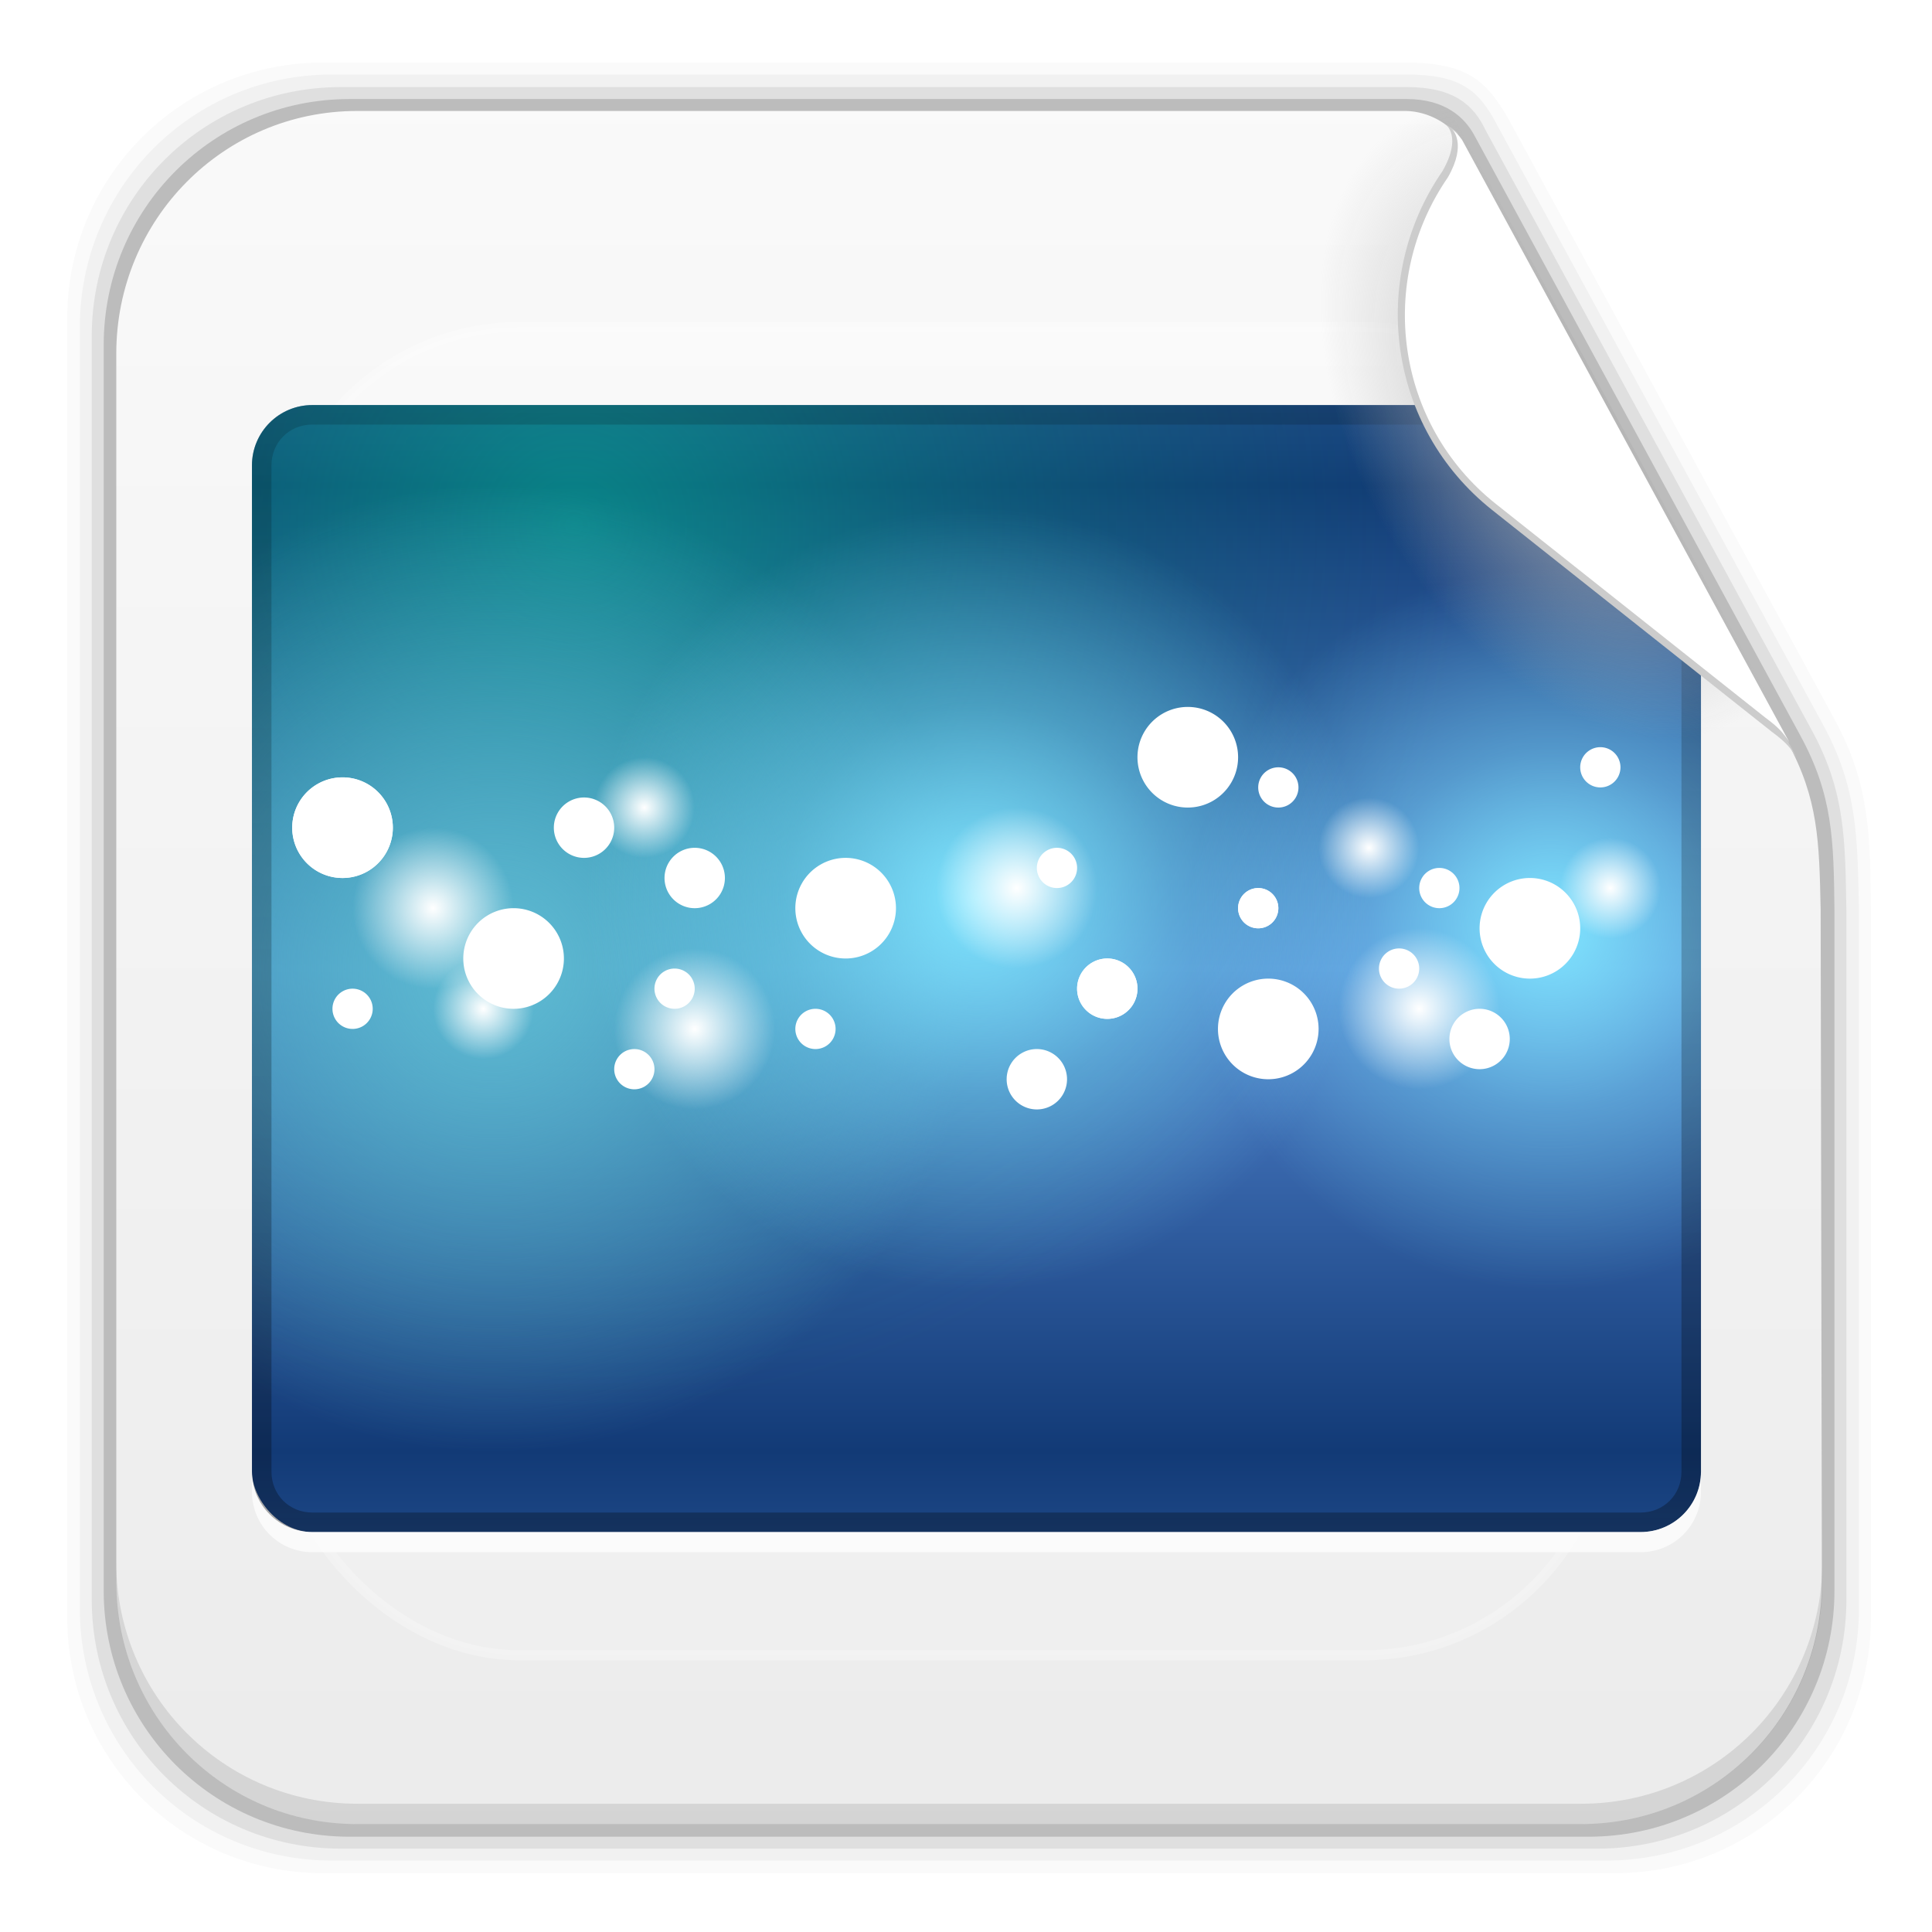<svg height="96" width="96" xmlns="http://www.w3.org/2000/svg" xmlns:xlink="http://www.w3.org/1999/xlink">
 <defs>
  <filter x="-0.192" y="-0.192" height="1.384" color-interpolation-filters="sRGB" id="filter3794-58" width="1.384">
   <feGaussianBlur stdDeviation="5.28"/>
  </filter>
  <linearGradient x2="0" y1="20.221" y2="138.66" gradientUnits="userSpaceOnUse" id="linearGradient11029">
   <stop stop-color="#fff"/>
   <stop stop-color="#fff" stop-opacity="0" offset="1"/>
  </linearGradient>
  <linearGradient x2="0" y1="90" y2="5.988" gradientUnits="userSpaceOnUse" id="linearGradient8339" gradientTransform="matrix(1.096 0 0 1.069 -4.442 -3.204)">
   <stop stop-color="#ebebeb"/>
   <stop stop-color="#fafafa" offset="1"/>
  </linearGradient>
  <radialGradient cy="360.77" r="21.302" gradientUnits="userSpaceOnUse" id="radialGradient8416" cx="303.16" gradientTransform="matrix(0.441 -0.247 0.391 0.699 -196.61 -156.38)">
   <stop stop-color="#b4b4b4"/>
   <stop stop-color="#b4b4b4" stop-opacity="0" offset="1"/>
  </radialGradient>
  <linearGradient x2="0" y1="48.04" y2="79.52" spreadMethod="reflect" gradientUnits="userSpaceOnUse" id="linearGradient12223" gradientTransform="matrix(1 0 0 1 338.87 -254.78)">
   <stop stop-color="#4caaff"/>
   <stop stop-color="#9fd7f8" offset="1"/>
  </linearGradient>
  <clipPath id="clipPath3613-30">
   <use xlink:href="#SVGCleanerId_0"/>
  </clipPath>
  <clipPath id="clipPath2952">
   <rect x="12" rx="3" y="20" height="56" width="72"/>
  </clipPath>
  <linearGradient x2="0" y1="48" y2="72" spreadMethod="reflect" gradientUnits="userSpaceOnUse" id="linearGradient17645">
   <stop stop-color="#5184cf"/>
   <stop stop-color="#123a76" offset="1"/>
  </linearGradient>
  <radialGradient cy="24" r="16" gradientUnits="userSpaceOnUse" id="radialGradient17647" cx="56">
   <stop stop-color="#00ce99"/>
   <stop stop-color="#00805f" stop-opacity="0" offset="1"/>
  </radialGradient>
  <radialGradient cy="49.721" r="19.437" gradientUnits="userSpaceOnUse" id="radialGradient17649" cx="60.56">
   <stop stop-color="#80e5ff"/>
   <stop stop-color="#80e5ff" stop-opacity="0.403" offset="0.5"/>
   <stop stop-color="#80e5ff" stop-opacity="0" offset="1"/>
  </radialGradient>
  <radialGradient cy="64.06" r="24.02" gradientUnits="userSpaceOnUse" id="radialGradient17651" cx="47.977">
   <stop stop-color="#5fbcd3"/>
   <stop stop-color="#5fbcd3" stop-opacity="0" offset="1"/>
  </radialGradient>
  <radialGradient cy="37.5" r="2.5" xlink:href="#linearGradient11029" gradientUnits="userSpaceOnUse" id="radialGradient17655" cx="58.5"/>
  <linearGradient x2="0" y1="80" y2="-40.07" gradientUnits="userSpaceOnUse" id="linearGradient17671" gradientTransform="matrix(1 0 0 1 -21.48 -0.28)">
   <stop/>
   <stop stop-opacity="0" offset="1"/>
  </linearGradient>
  <clipPath clipPathUnits="userSpaceOnUse" id="clipPath17675">
   <path d="m15.747 5.107c-6.642 0-11.969 5.395-11.969 12.062v61.031c0 6.668 5.327 12.031 11.969 12.031h60.813c6.642 0 11.969-5.363 11.969-12.031l-0.062-33.438c-0.073-3.385-0.113-5.47-1.656-8.312l-16.283-29.968c-0.544-0.769-1.558-1.34-2.625-1.375z"/>
  </clipPath>
  <rect x="6" rx="6" y="6" height="84" id="SVGCleanerId_0" width="84"/>
  <path d="m80 49.721a19.437 19.437 0 1 1 -38.874 0 19.437 19.437 0 1 1 38.874 0z" fill="url(#radialGradient17649)" color="#000000" id="SVGCleanerId_1"/>
  <path d="m61 37.5a2.5 2.5 0 1 1 -5 0 2.5 2.5 0 1 1 5 0z" color="#000000" id="SVGCleanerId_2"/>
 </defs>
 <path d="m16.059 3.108c-7.049 0-12.719 5.67-12.719 12.719v64.531c0 7.049 5.67 12.719 12.719 12.719h64.188c7.049 0 12.719-5.67 12.719-12.719v-35.013c-0.037-3.822-0.042-6.345-1.801-9.586l-16.206-29.842c-1.079-1.883-2.031-2.809-5.135-2.809z" fill-opacity="0.02"/>
 <path d="m16.497 3.702c-6.954 0-12.531 5.609-12.531 12.562v63.656c0 6.954 5.577 12.531 12.531 12.531h63.312c6.954 0 12.562-5.577 12.562-12.531v-34.607c-0.074-3.715-0.065-6.137-1.775-9.285l-16.222-29.849c-0.903-1.708-1.795-2.477-4.534-2.477z" fill-opacity="0.039"/>
 <path d="m16.934 4.327c-6.859 0-12.375 5.516-12.375 12.375v62.781c0 6.859 5.516 12.375 12.375 12.375h62.438c6.859 0 12.375-5.516 12.375-12.375v-34.169c-0.06-3.604-0.055-5.964-1.716-9.019l-16.222-29.842c-0.578-1.218-1.55-2.127-3.906-2.127z" fill-opacity="0.078"/>
 <path d="m17.372 4.921c-6.763 0-12.219 5.455-12.219 12.219v61.906c0 6.763 5.455 12.219 12.219 12.219h61.562c6.763 0 12.219-5.455 12.219-12.219v-33.794c-0.035-3.517-0.084-5.736-1.688-8.69l-16.237-29.895c-0.437-0.772-1.359-1.747-3.339-1.747z" fill-opacity="0.157"/>
 <path d="m17.747 5.514c-6.642 0-11.969 5.395-11.969 12.062v61.031c0 6.668 5.327 12.031 11.969 12.031h60.813c6.642 0 11.969-5.363 11.969-12.031l-0.062-33.438c-0.073-3.385-0.113-5.47-1.656-8.312l-16.283-29.967c-0.544-0.769-1.558-1.34-2.625-1.375z" fill="url(#linearGradient8339)"/>
 <path d="m5.771 77.595v1.013c0 6.668 5.343 12.032 11.985 12.032h60.809c6.642 0 11.985-5.364 11.985-12.032v-1.013c0 6.668-5.343 12.032-11.985 12.032h-60.809c-6.642 0-11.985-5.364-11.985-12.032z" fill-opacity="0.098"/>
 <path d="m344.83-206.32c1.583 0 0.289-23.91 2.636-23.91 2.418 0 0.288 47.819 2.636 47.819 2.348 0 0.988-35.865 2.636-35.865 1.718 0 0.498 28.692 2.636 28.692 2.068 0 0.428-52.601 2.636-52.601 2.138 0 0.848 47.819 2.636 47.819 1.858 0 0.848-20.323 2.636-20.323 1.858 0 0.358 36.149 2.636 35.865 2.418-0.302 0.778-51.26 2.636-51.406 1.928-0.151 0.15 55.139 2.636 54.992 2.558-0.151 0.568-43.037 2.636-43.037 2.138 0 0.778 23.764 2.636 23.91 1.928 0.151 0.848-40.646 2.636-40.646 1.858 0 0.573 45.225 2.636 45.428 2.165 0.213 0.372-24.901 2.636-25.105 2.363-0.213 0.471 15.541 2.636 15.541 2.066 0 0.471-31.083 2.636-31.083 2.066 0 0.57 47.819 2.636 47.819 2.165 0 0.878-60.377 2.636-59.774 1.868 0.64 0.87 64.769 2.636 64.556 1.769-0.213 0.867-40.444 2.636-40.646 1.868-0.213 0.471 23.91 2.636 23.91 2.264 0 0.57-31.083 2.636-31.083 2.165 0 0.373 39.451 2.636 39.451 2.363 0 0.469-44.233 2.636-44.233 2.165 0 0.57 33.474 2.636 33.474 1.967 0 0.867-20.323 2.636-20.323 1.868 0 0.768 26.301 2.636 26.301 1.967 0 0.768-33.474 2.636-33.474 1.967 0 0.175 44.233 2.636 44.233 2.561 0 0.571-52.826 2.636-52.601 1.967 0.213 0.955 26.301 2.636 26.301" fill="url(#linearGradient12223)" opacity="0.4"/>
 <rect x="15" stroke-width="0.5" rx="12" y="15" clip-path="url(#clipPath3613-30)" fill="url(#linearGradient11029)" stroke="#fff" height="66" filter="url(#filter3794-58)" opacity="0.5" stroke-linecap="round" width="66" transform="matrix(1 0 0 1 -1.193 1.248)"/>
 <g clip-path="url(#clipPath17675)" transform="matrix(1 0 0 1 2 0.407)">
  <g clip-path="url(#clipPath2952)" transform="matrix(1 0 0 1 -1.48 -0.28)">
   <rect x="12" y="20" fill="url(#linearGradient17645)" color="#000000" height="56" width="72"/>
   <path d="m72 24a16 16 0 1 1 -32 0 16 16 0 1 1 32 0z" fill="url(#radialGradient17647)" color="#000000" opacity="0.5" transform="matrix(2.75 0 0 2.75 -126 -40)"/>
   <use xlink:href="#SVGCleanerId_1" opacity="0.697" transform="matrix(0.926 0 0 0.926 20.478 -0.044)"/>
   <path d="m72 64.058a24.023 24.023 0 1 1 -48.045 0 24.023 24.023 0 1 1 48.045 0z" fill="url(#radialGradient17651)" color="#000000" transform="matrix(1 0 0 1 -24 -16.06)"/>
   <use xlink:href="#SVGCleanerId_1" opacity="0.434" transform="matrix(1 0 0 1 -12.563 -5.158)"/>
   <use xlink:href="#SVGCleanerId_2" fill="#fff" opacity="0.4"/>
   <use xlink:href="#SVGCleanerId_2" fill="#fff" opacity="0.504" transform="matrix(1 0 0 1 -33.5 10)"/>
   <use xlink:href="#SVGCleanerId_2" fill="#fff" opacity="0.3" transform="matrix(1 0 0 1 4 13.5)"/>
   <use xlink:href="#SVGCleanerId_2" fill="#fff" opacity="0.504" transform="matrix(1 0 0 1 17 8.5)"/>
   <use xlink:href="#SVGCleanerId_2" fill="#fff" opacity="0.504" transform="matrix(1 0 0 1 -17 7.5)"/>
   <use xlink:href="#SVGCleanerId_2" fill="#fff" opacity="0.504" transform="matrix(1 0 0 1 -42 3.5)"/>
   <use xlink:href="#SVGCleanerId_2" fill="#fff" opacity="0.3" transform="matrix(1 0 0 1 -42 3.5)"/>
   <use xlink:href="#SVGCleanerId_2" fill="#fff" opacity="0.504" transform="matrix(0.4 0 0 0.4 -6.4 35)"/>
   <use xlink:href="#SVGCleanerId_2" fill="#fff" opacity="0.504" transform="matrix(0.4 0 0 0.4 7.6 38)"/>
   <use xlink:href="#SVGCleanerId_2" fill="#fff" opacity="0.504" transform="matrix(0.4 0 0 0.4 9.6 34)"/>
   <use xlink:href="#SVGCleanerId_2" fill="#fff" opacity="0.3" transform="matrix(0.4 0 0 0.4 16.6 36)"/>
   <use xlink:href="#SVGCleanerId_2" fill="#fff" opacity="0.504" transform="matrix(0.4 0 0 0.4 28.6 28)"/>
   <use xlink:href="#SVGCleanerId_2" fill="#fff" opacity="0.504" transform="matrix(0.4 0 0 0.4 45.6 33)"/>
   <use xlink:href="#SVGCleanerId_2" fill="#fff" opacity="0.504" transform="matrix(0.4 0 0 0.4 47.6 29)"/>
   <use xlink:href="#SVGCleanerId_2" fill="#fff" opacity="0.504" transform="matrix(0.4 0 0 0.4 55.6 23)"/>
   <use xlink:href="#SVGCleanerId_2" fill="#fff" opacity="0.504" transform="matrix(0.4 0 0 0.4 38.6 30)"/>
   <use xlink:href="#SVGCleanerId_2" fill="#fff" opacity="0.504" transform="matrix(0.4 0 0 0.4 38.6 30)"/>
   <use xlink:href="#SVGCleanerId_2" fill="#fff" opacity="0.504" transform="matrix(0.6 0 0 0.6 -1.1 21)"/>
   <use xlink:href="#SVGCleanerId_2" fill="#fff" opacity="0.504" transform="matrix(0.6 0 0 0.6 -6.6 18.5)"/>
   <use xlink:href="#SVGCleanerId_2" fill="#fff" opacity="0.504" transform="matrix(0.6 0 0 0.6 15.9 31)"/>
   <use xlink:href="#SVGCleanerId_2" fill="#fff" opacity="0.504" transform="matrix(0.6 0 0 0.6 19.4 26.5)"/>
   <use xlink:href="#SVGCleanerId_2" fill="#fff" opacity="0.504" transform="matrix(0.6 0 0 0.6 19.4 26.5)"/>
   <use xlink:href="#SVGCleanerId_2" fill="#fff" opacity="0.504" transform="matrix(0.6 0 0 0.6 37.9 29)"/>
   <use xlink:href="#SVGCleanerId_2" fill="url(#radialGradient17655)" opacity="0.3" transform="matrix(1.6 0 0 1.6 -43.6 -16)"/>
   <use xlink:href="#SVGCleanerId_2" fill="url(#radialGradient17655)" opacity="0.3" transform="matrix(1.6 0 0 1.6 -23.6 -10)"/>
   <use xlink:href="#SVGCleanerId_2" fill="url(#radialGradient17655)" opacity="0.3" transform="matrix(1.6 0 0 1.6 -72.6 -15)"/>
   <use xlink:href="#SVGCleanerId_2" fill="url(#radialGradient17655)" opacity="0.3" transform="matrix(1.6 0 0 1.6 -59.6 -9)"/>
   <use xlink:href="#SVGCleanerId_2" fill="url(#radialGradient17655)" opacity="0.3" transform="matrix(1 0 0 1 -27 2.5)"/>
   <use xlink:href="#SVGCleanerId_2" fill="url(#radialGradient17655)" opacity="0.3" transform="matrix(1 0 0 1 9 4.5)"/>
   <use xlink:href="#SVGCleanerId_2" fill="url(#radialGradient17655)" opacity="0.3" transform="matrix(1 0 0 1 21 6.5)"/>
   <use xlink:href="#SVGCleanerId_2" fill="url(#radialGradient17655)" opacity="0.3" transform="matrix(1 0 0 1 -35 12.5)"/>
   <use xlink:href="#SVGCleanerId_2" fill="#fff" opacity="0.504" transform="matrix(0.4 0 0 0.4 39.6 24)"/>
  </g>
  <path d="m13.52 19.72c-1.662 0-3 1.338-3 3v50c0 1.662 1.338 3 3 3h66c1.662 0 3-1.338 3-3v-50c0-1.662-1.338-3-3-3h-66zm0 0.969h66c1.147 0 2.031 0.885 2.031 2.031v50c0 1.147-0.885 2.031-2.031 2.031h-66c-1.147 0-2.031-0.885-2.031-2.031v-50c0-1.147 0.885-2.031 2.031-2.031z" fill="url(#linearGradient17671)" color="#000000" opacity="0.3"/>
  <path d="m10.52 72.72v1c0 1.662 1.338 3 3 3h66c1.662 0 3-1.338 3-3v-1c0 1.662-1.338 3-3 3h-66c-1.662 0-3-1.338-3-3z" fill="#fff" color="#000000" opacity="0.7"/>
 </g>
 <path d="m71.473 4.43c-7.472 3.35-12.688 10.913-12.688 19.719 0 11.911 9.517 21.562 21.281 21.562 4.387 0 8.456-1.355 11.844-3.656l-20.437-37.625z" stroke-width="0.1" fill="url(#radialGradient8416)"/>
 <path d="m72.4 6.578c-0.341-0.304-0.564-0.388-0.564-0.388s0.835 0.582-0.164 2.32c-3.7 5.369-2.696 12.724 2.466 16.827l13.888 11.014c0.78 0.575 0.961 0.847 1.248 1.29z" fill="#ccc"/>
 <path d="m72.648 6.946c-0.268-0.371-0.483-0.513-0.483-0.513s0.744 0.7-0.219 2.376c-3.568 5.178-2.599 12.27 2.378 16.227l13.393 10.621c0.752 0.555 0.927 0.817 1.204 1.244z" fill="#fff"/>
</svg>
